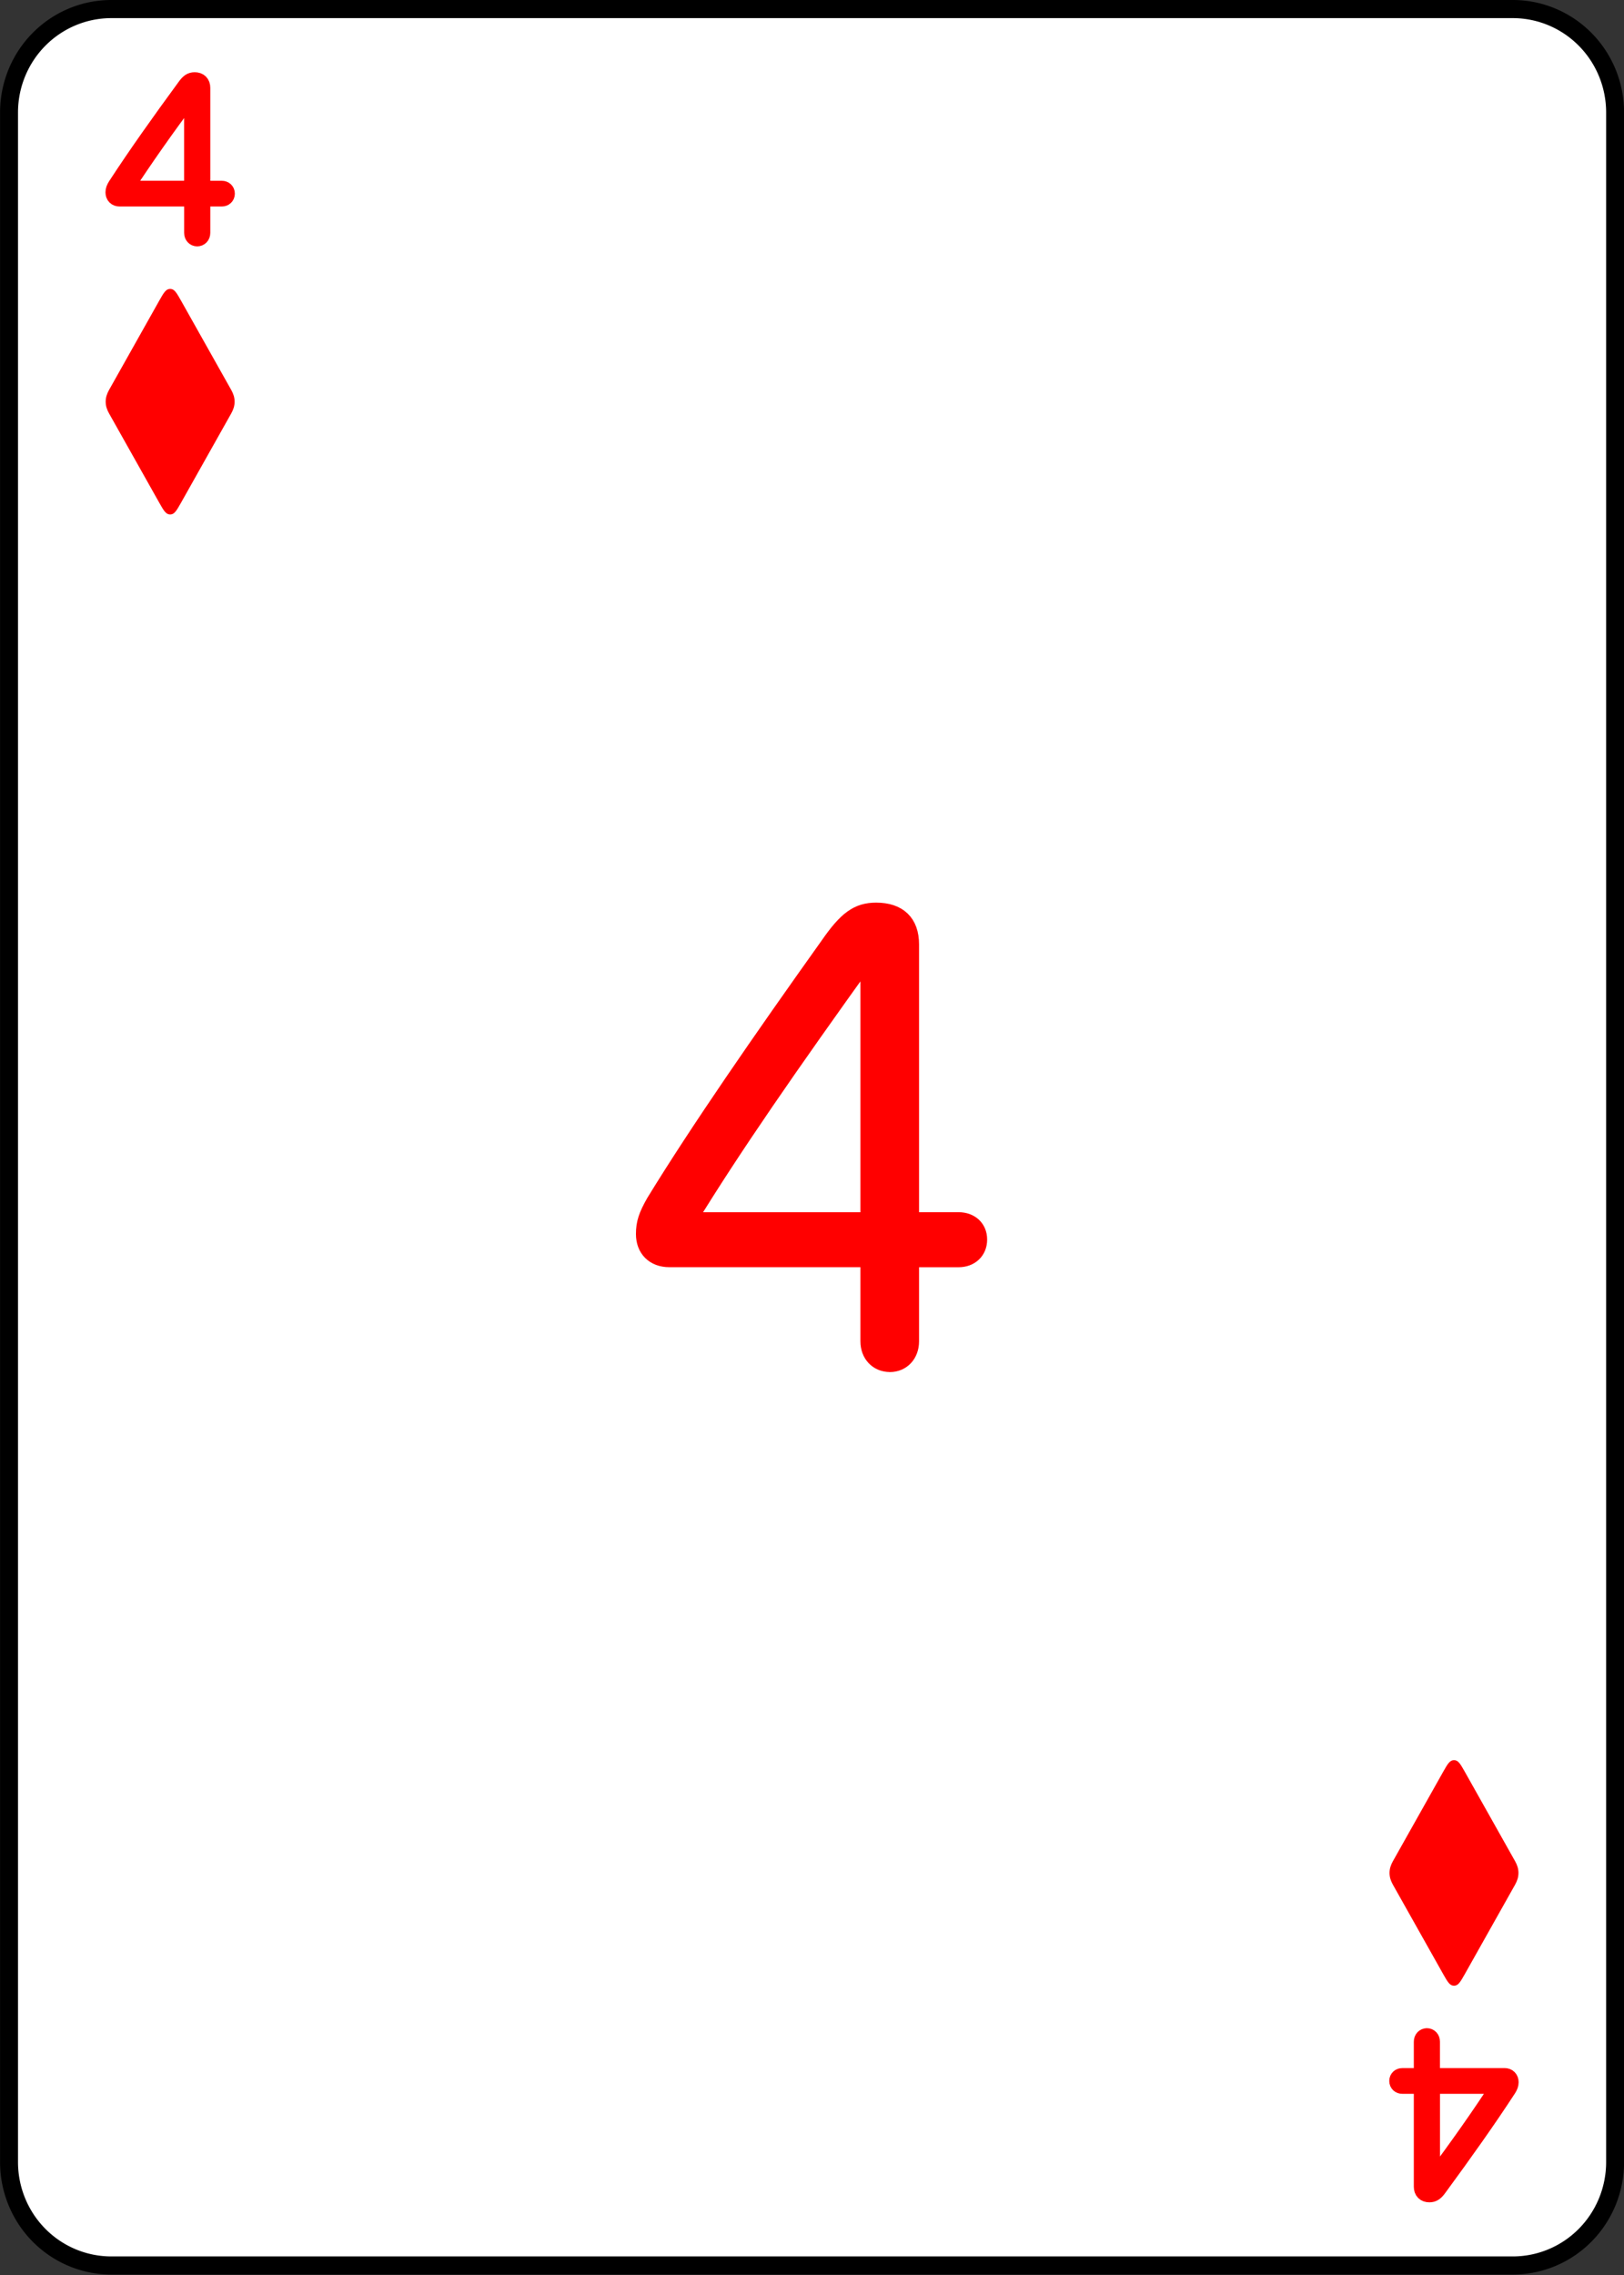 <?xml version="1.0" encoding="UTF-8" standalone="no"?>
<!-- Created with Inkscape (http://www.inkscape.org/) -->

<svg
   width="180"
   height="252"
   viewBox="0 0 47.625 66.675"
   version="1.1"
   id="svg1"
   inkscape:version="1.4 (e7c3feb1, 2024-10-09)"
   sodipodi:docname="All Cards - Diamonds.svg"
   xml:space="preserve"
   inkscape:export-filename="All Cards - Diamonds.png"
   inkscape:export-xdpi="96"
   inkscape:export-ydpi="96"
   inkscape:export-batch-path="Diamonds"
   inkscape:export-batch-name=""
   xmlns:inkscape="http://www.inkscape.org/namespaces/inkscape"
   xmlns:sodipodi="http://sodipodi.sourceforge.net/DTD/sodipodi-0.dtd"
   xmlns="http://www.w3.org/2000/svg"
   xmlns:svg="http://www.w3.org/2000/svg"><rect x="0" y="0" width="47.625" height="66.675" fill="#333333" stroke="none"/><sodipodi:namedview
     id="namedview1"
     pagecolor="#ffffff"
     bordercolor="#999999"
     borderopacity="1"
     inkscape:showpageshadow="2"
     inkscape:pageopacity="0"
     inkscape:pagecheckerboard="0"
     inkscape:deskcolor="#d1d1d1"
     inkscape:document-units="px"
     showgrid="true"
     inkscape:zoom="0.69002035"
     inkscape:cx="626.79311"
     inkscape:cy="261.58649"
     inkscape:window-width="1512"
     inkscape:window-height="836"
     inkscape:window-x="0"
     inkscape:window-y="38"
     inkscape:window-maximized="0"
     inkscape:current-layer="layer14"><inkscape:grid
       id="grid2"
       units="px"
       originx="-142.875"
       originy="-3.5768442e-09"
       spacingx="0.265"
       spacingy="0.265"
       empcolor="#0099e5"
       empopacity="0.302"
       color="#0099e5"
       opacity="0.149"
       empspacing="5"
       enabled="true"
       visible="true" /></sodipodi:namedview><defs
     id="defs1"><inkscape:path-effect
       effect="fillet_chamfer"
       id="path-effect3-7"
       is_visible="true"
       lpeversion="1"
       nodesatellites_param="F,0,0,1,0,3,0,1 @ F,0,0,1,0,3,0,1 @ F,0,0,1,0,3,0,1 @ F,0,0,1,0,3,0,1"
       radius="0"
       unit="px"
       method="auto"
       mode="F"
       chamfer_steps="1"
       flexible="false"
       use_knot_distance="true"
       apply_no_radius="true"
       apply_with_radius="true"
       only_selected="false"
       hide_knots="false" /></defs><g
     inkscape:groupmode="layer"
     id="layer4"
     inkscape:label="4"
     transform="matrix(1,0,0,1.01,-142.873,-0.002)"
     inkscape:export-filename="Diamonds/4.svg"
     inkscape:export-xdpi="96"
     inkscape:export-ydpi="96"><path
       style="fill:#ffffff;fill-opacity:1;stroke:#000000;stroke-width:0.526;stroke-linecap:round;stroke-linejoin:round;stroke-dasharray:none;stroke-opacity:1"
       id="rect1-4"
       width="47.099"
       height="65.476"
       x="0.261"
       y="0.265"
       inkscape:path-effect="#path-effect3-7"
       sodipodi:type="rect"
       d="M 3.261,0.265 H 44.36 a 3,3 45 0 1 3,3 V 62.741 a 3,3 135 0 1 -3,3 H 3.261 a 3,3 45 0 1 -3,-3 V 3.265 A 3,3 135 0 1 3.261,0.265 Z"
       transform="translate(142.877,-2.9988694e-5)"
       inkscape:label="card" /><path
       style="font-weight:300;font-size:18.252px;font-family:'SF Pro Rounded';-inkscape-font-specification:'SF Pro Rounded Light';letter-spacing:-7.108px;word-spacing:0px;fill:#ff0000;stroke:#ff0000;stroke-width:0.526;stroke-linecap:round;stroke-linejoin:round"
       d="m 168.129,39.753 c 0.339,0 0.588,-0.258 0.588,-0.633 v -2.424 h 1.417 c 0.33,0 0.57,-0.214 0.57,-0.544 0,-0.33 -0.241,-0.535 -0.57,-0.535 h -1.417 v -8.074 c 0,-0.624 -0.348,-0.954 -0.989,-0.954 -0.526,0 -0.847,0.232 -1.372,0.989 -1.952,2.736 -3.814,5.427 -5.08,7.495 -0.223,0.392 -0.294,0.606 -0.294,0.918 0,0.428 0.276,0.704 0.713,0.704 h 5.837 v 2.424 c 0,0.374 0.25,0.633 0.597,0.633 z m -0.597,-4.135 h -5.303 v -0.036 c 1.292,-2.112 2.959,-4.518 5.285,-7.753 h 0.018 z"
       id="text3-8-1-1"
       inkscape:label="center"
       transform="scale(1.005,0.995)"
       aria-label="4" /><path
       d="m 148.656,6.888 c 0.071,0 0.121,-0.052 0.121,-0.129 V 5.731 h 0.602 c 0.068,0 0.118,-0.043 0.118,-0.11 0,-0.068 -0.05,-0.11 -0.118,-0.11 h -0.602 V 2.551 c 0,-0.123 -0.071,-0.19 -0.195,-0.19 -0.102,0 -0.164,0.043 -0.26,0.175 -0.744,1.004 -1.436,1.967 -2.028,2.867 -0.046,0.074 -0.065,0.12 -0.065,0.181 0,0.089 0.056,0.147 0.152,0.147 h 2.155 v 1.028 c 0,0.077 0.05,0.129 0.121,0.129 z m -0.121,-1.378 h -2.037 v -0.006 c 0.567,-0.866 1.243,-1.82 2.031,-2.858 h 0.006 z"
       id="text1-4-8-9"
       style="font-weight:200;font-size:6.318px;font-family:'SF Pro Rounded';-inkscape-font-specification:'SF Pro Rounded, Ultra-Light';letter-spacing:-7.108px;word-spacing:0px;fill:#ff0000;stroke:#ff0000;stroke-width:0.526;stroke-linecap:round;stroke-linejoin:round"
       inkscape:label="top"
       aria-label="4" /><path
       d="m 184.718,59.119 c -0.071,0 -0.121,0.052 -0.121,0.129 v 1.028 h -0.602 c -0.068,0 -0.118,0.043 -0.118,0.11 0,0.068 0.05,0.11 0.118,0.11 h 0.602 v 2.959 c 0,0.123 0.071,0.19 0.195,0.19 0.102,0 0.164,-0.043 0.26,-0.175 0.744,-1.004 1.436,-1.967 2.028,-2.867 0.046,-0.074 0.065,-0.12 0.065,-0.181 0,-0.089 -0.056,-0.147 -0.152,-0.147 h -2.155 v -1.028 c 0,-0.077 -0.05,-0.129 -0.121,-0.129 z m 0.121,1.378 h 2.037 v 0.006 c -0.567,0.866 -1.243,1.82 -2.031,2.858 h -0.006 z"
       id="text1-4-8-9-4"
       style="font-weight:200;font-size:6.318px;font-family:'SF Pro Rounded';-inkscape-font-specification:'SF Pro Rounded, Ultra-Light';letter-spacing:-7.108px;word-spacing:0px;fill:#ff0000;stroke:#ff0000;stroke-width:0.526;stroke-linecap:round;stroke-linejoin:round"
       inkscape:label="bottom"
       aria-label="4" /><path
       d="m 147.864,14.931 c 0.123,0 0.186,-0.112 0.312,-0.331 l 1.479,-2.603 c 0.063,-0.112 0.098,-0.219 0.098,-0.339 0,-0.12 -0.035,-0.228 -0.098,-0.339 l -1.479,-2.603 c -0.126,-0.219 -0.189,-0.331 -0.312,-0.331 -0.126,0 -0.189,0.112 -0.315,0.331 l -1.479,2.603 c -0.063,0.112 -0.098,0.219 -0.098,0.339 0,0.12 0.035,0.228 0.098,0.339 l 1.479,2.603 c 0.126,0.219 0.189,0.331 0.315,0.331 z"
       id="text4-1-5-4"
       style="font-weight:300;font-size:7.398px;line-height:0;font-family:'SF Pro Rounded';-inkscape-font-specification:'SF Pro Rounded Light';letter-spacing:0px;word-spacing:0px;text-orientation:upright;fill:#ff0000;stroke-width:0.526;stroke-linecap:round"
       inkscape:label="diamond-top"
       aria-label="♦" /><path
       d="m 185.514,57.623 c 0.123,0 0.186,-0.112 0.312,-0.331 l 1.479,-2.603 c 0.063,-0.112 0.098,-0.219 0.098,-0.339 0,-0.12 -0.035,-0.228 -0.098,-0.339 l -1.479,-2.603 c -0.126,-0.219 -0.189,-0.331 -0.312,-0.331 -0.126,0 -0.189,0.112 -0.315,0.331 l -1.479,2.603 c -0.063,0.112 -0.098,0.219 -0.098,0.339 0,0.12 0.035,0.228 0.098,0.339 l 1.479,2.603 c 0.126,0.219 0.189,0.331 0.315,0.331 z"
       id="text4-5-0-0-0"
       style="font-weight:300;font-size:7.398px;line-height:0;font-family:'SF Pro Rounded';-inkscape-font-specification:'SF Pro Rounded Light';letter-spacing:0px;word-spacing:0px;text-orientation:upright;fill:#ff0000;stroke-width:0.526;stroke-linecap:round"
       inkscape:label="diamond-bottom"
       aria-label="♦" /></g></svg>
